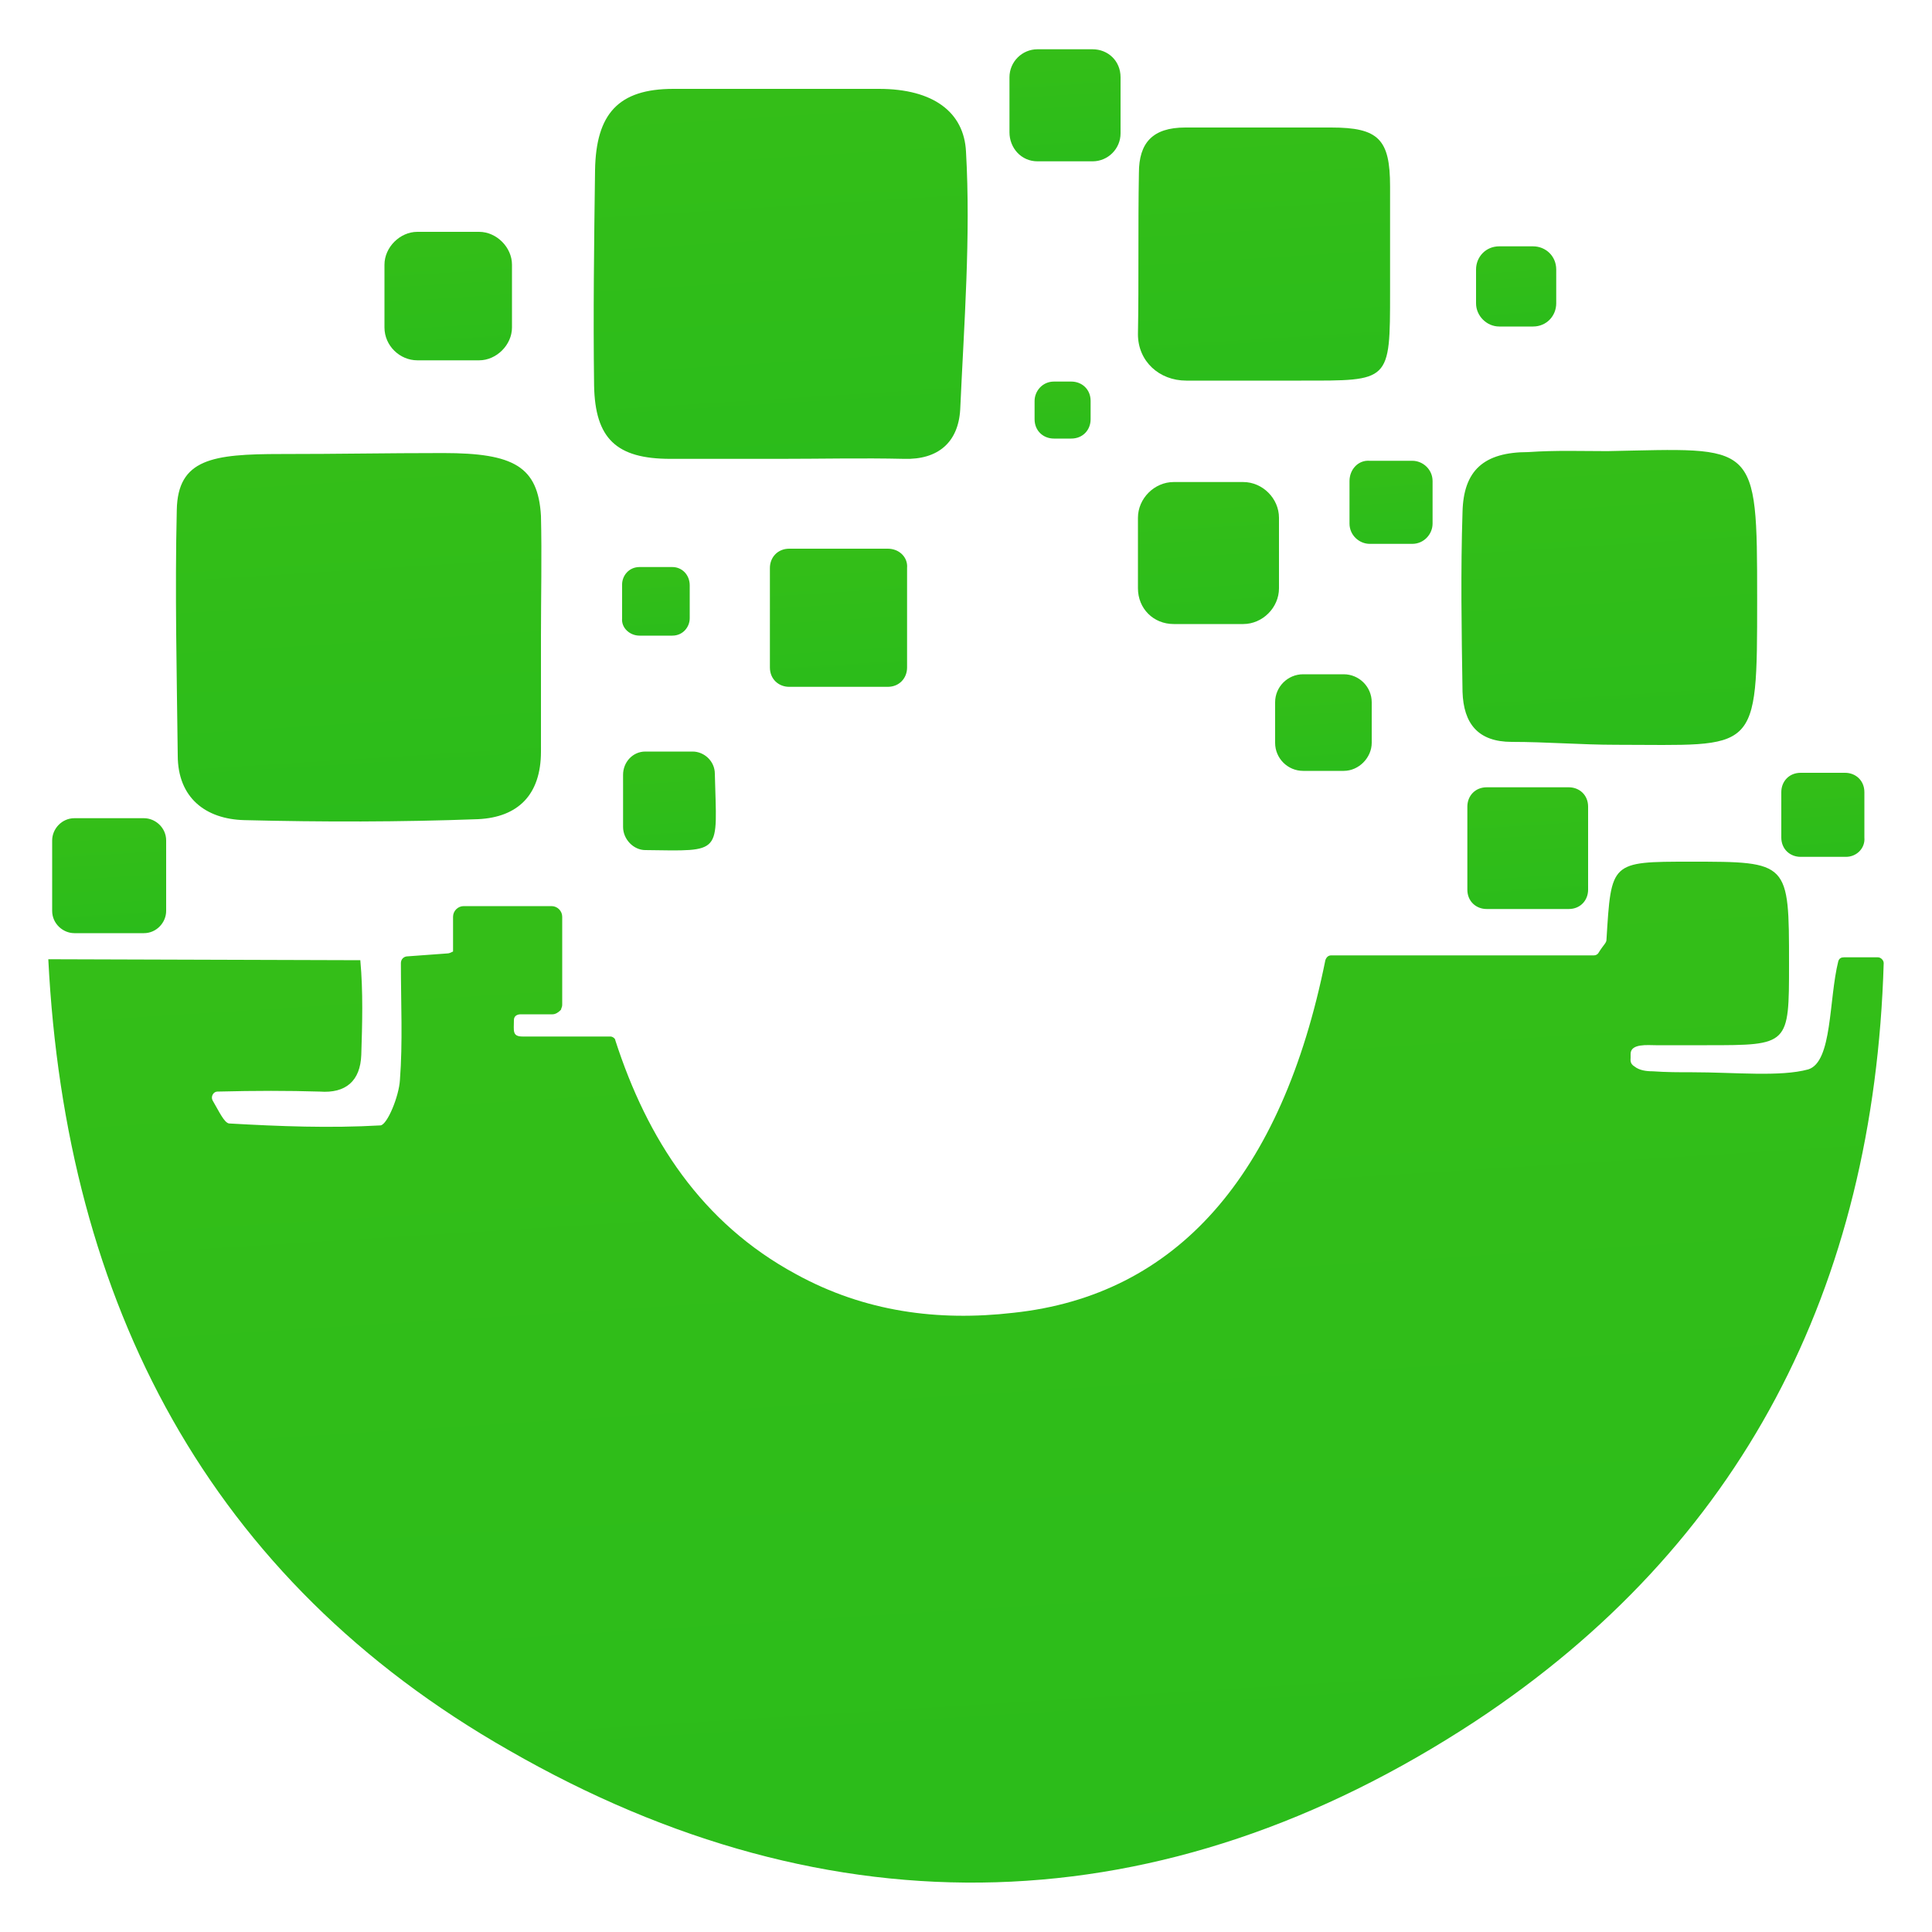 <?xml version="1.0" encoding="utf-8"?>
<!-- Generator: Adobe Illustrator 22.1.0, SVG Export Plug-In . SVG Version: 6.00 Build 0)  -->
<svg version="1.1" id="Livello_1" xmlns="http://www.w3.org/2000/svg" xmlns:xlink="http://www.w3.org/1999/xlink" x="0px" y="0px"
	 viewBox="0 0 200 200" style="enable-background:new 0 0 200 200;" xml:space="preserve">
<style type="text/css">
	.st0{fill:url(#SVGID_1_);}
	.st1{fill:url(#SVGID_2_);}
	.st2{fill:url(#SVGID_3_);}
	.st3{fill:url(#SVGID_4_);}
	.st4{fill:url(#SVGID_5_);}
	.st5{fill:url(#SVGID_6_);}
	.st6{fill:url(#SVGID_7_);}
	.st7{fill:url(#SVGID_8_);}
	.st8{fill:url(#SVGID_9_);}
	.st9{fill:url(#SVGID_10_);}
	.st10{fill:url(#SVGID_11_);}
	.st11{fill:url(#SVGID_12_);}
	.st12{fill:url(#SVGID_13_);}
	.st13{fill:url(#SVGID_14_);}
	.st14{fill:url(#SVGID_15_);}
	.st15{fill:url(#SVGID_16_);}
	.st16{fill:url(#SVGID_17_);}
	.st17{fill:url(#SVGID_18_);}
</style>
<linearGradient id="SVGID_1_" gradientUnits="userSpaceOnUse" x1="61.027" y1="-525.481" x2="135.941" y2="676.026">
	<stop  offset="0" style="stop-color:#6CCA05"/>
	<stop  offset="0.995" style="stop-color:#00B329"/>
</linearGradient>
<path class="st0" d="M194.4,99.1h-3.5c-0.3,0-0.5,0.1-0.6,0.4c-1,4-0.6,10.4-3.1,11.2c-2.9,0.8-7.6,0.3-12,0.3c-1.4,0-2.7,0-4.1-0.1
	c-0.7,0-1.4-0.1-1.9-0.5c-0.5-0.3-0.4-0.7-0.4-0.9v-0.4c0-1.1,1.8-0.9,2.6-0.9c1.8,0,3.4,0,5.3,0c8.5,0,8.5,0,8.5-8.4
	c0-10.6,0-10.6-10.2-10.6c-8.3,0-8.2,0-8.7,8.1c0,0.3-0.3,0.5-0.8,1.3c-0.1,0.2-0.3,0.3-0.5,0.3h-27.2c-0.3,0-0.5,0.2-0.6,0.5
	c-4.5,22.3-15.4,34.7-32.3,36.5c-7.8,0.9-15.4-0.1-22.5-4c-9.8-5.3-15.4-14-18.7-24.2c0-0.2-0.3-0.4-0.5-0.4c-8.8,0-2,0-9.1,0
	c-1.1,0-0.9-0.6-0.9-1.7c0-0.4,0.3-0.6,0.7-0.6h3.3c0.3,0,0.6-0.2,0.8-0.4c0.1-0.1,0.1-0.1,0.1-0.2c0.1-0.2,0.1-0.3,0.1-0.5v-9
	c0-0.6-0.5-1.1-1.1-1.1h-9.1c-0.6,0-1.1,0.5-1.1,1.1v3.6c-0.2,0.1-0.4,0.2-0.6,0.2L42.2,99c-0.4,0-0.7,0.3-0.7,0.7
	c0,4.2,0.2,8.2-0.1,12.1c-0.1,1.7-1.3,4.6-2,4.7c-5.3,0.3-10.4,0.1-15.7-0.2c-0.5-0.1-1-1.2-1.7-2.4c-0.2-0.4,0.1-0.9,0.5-0.9
	c4-0.1,7.3-0.1,10.6,0c2.7,0.2,4.2-1.1,4.3-3.8c0.1-3.2,0.2-6.5-0.1-9.8L5,99.3c1.8,35.6,16.6,64.2,47.7,81.9
	c33.4,19.2,67.7,18.2,100-3C180.3,160,194,133.3,195,99.7C195,99.4,194.7,99.1,194.4,99.1z"/>
<linearGradient id="SVGID_2_" gradientUnits="userSpaceOnUse" x1="64.883" y1="-226.514" x2="93.466" y2="231.923">
	<stop  offset="0" style="stop-color:#6CCA05"/>
	<stop  offset="0.995" style="stop-color:#00B329"/>
</linearGradient>
<path class="st1" d="M69.4,47.5c3.7,0,7.5,0,11.3,0c4.3,0,8.6-0.1,12.9,0c3.5,0.1,5.6-1.7,5.8-5.1c0.4-8.9,1.1-17.9,0.6-26.7
	c-0.2-4.1-3.4-6.5-9-6.5c-7.4,0-13.7,0-21.3,0c-5.7,0-8,2.6-8.1,8.4c-0.1,7.5-0.2,14.9-0.1,22.3C61.6,45.4,63.8,47.5,69.4,47.5z"/>
<linearGradient id="SVGID_3_" gradientUnits="userSpaceOnUse" x1="21.59" y1="-185.001" x2="49.722" y2="266.197">
	<stop  offset="0" style="stop-color:#6CCA05"/>
	<stop  offset="0.995" style="stop-color:#00B329"/>
</linearGradient>
<path class="st2" d="M25.3,84.9c8.1,0.2,16.1,0.2,24.2-0.1c4.1-0.2,6.5-2.5,6.5-7c0-4,0-8,0-12c0-4.1,0.1-8.3,0-12.4
	c-0.3-5.1-2.8-6.5-10.1-6.5c-6.1,0-10.6,0.1-16.8,0.1c-7.1,0-10.7,0.5-10.8,5.8c-0.2,8.5,0,16.9,0.1,25.4
	C18.4,82.6,21.3,84.8,25.3,84.9z"/>
<linearGradient id="SVGID_4_" gradientUnits="userSpaceOnUse" x1="154.058" y1="-138.1" x2="176.486" y2="221.619">
	<stop  offset="0" style="stop-color:#6CCA05"/>
	<stop  offset="0.995" style="stop-color:#00B329"/>
</linearGradient>
<path class="st3" d="M156.5,76.8c3.6,0,7.2,0.3,10.8,0.3c14.6,0,14.6,1.2,14.6-15.1c0-16.5-0.1-15.6-15.5-15.3
	c-2.7,0-5.3-0.1-8.2,0.1c-4.6,0-6.7,1.9-6.8,6.2c-0.2,6.1-0.1,12.3,0,18.6C151.5,74.9,153,76.8,156.5,76.8z"/>
<linearGradient id="SVGID_5_" gradientUnits="userSpaceOnUse" x1="119.94" y1="-147.905" x2="139.471" y2="165.343">
	<stop  offset="0" style="stop-color:#6CCA05"/>
	<stop  offset="0.995" style="stop-color:#00B329"/>
</linearGradient>
<path class="st4" d="M122.8,39.4c4.1,0,7.8,0,11.9,0c9.2,0,9.2,0.2,9.2-9.2c0-1.2,0-2.4,0-3.6c0-2.4,0-4.9,0-7.3
	c0-4.9-1.2-6.1-6.1-6.1c-5.1,0-9.9,0-15.1,0c-3.4,0-4.8,1.6-4.8,4.7c-0.1,5.5,0,11.2-0.1,16.7C117.8,37.4,120,39.4,122.8,39.4z"/>
<linearGradient id="SVGID_6_" gradientUnits="userSpaceOnUse" x1="65.092" y1="15.807" x2="72.609" y2="136.358">
	<stop  offset="0" style="stop-color:#6CCA05"/>
	<stop  offset="0.995" style="stop-color:#00B329"/>
</linearGradient>
<path class="st5" d="M66.8,88c8.1,0.1,7.4,0.5,7.2-7.9c0-1.3-1.1-2.3-2.3-2.3h-4.9c-1.3,0-2.3,1.1-2.3,2.4c0,1.7,0,3.8,0,5.4
	C64.5,86.9,65.6,88,66.8,88z"/>
<linearGradient id="SVGID_7_" gradientUnits="userSpaceOnUse" x1="132.898" y1="9.025" x2="140.272" y2="127.291">
	<stop  offset="0" style="stop-color:#6CCA05"/>
	<stop  offset="0.995" style="stop-color:#00B329"/>
</linearGradient>
<path class="st6" d="M139.1,69.8h-4.2c-1.6,0-2.9,1.3-2.9,2.9v4.2c0,1.6,1.3,2.9,2.9,2.9h4.2c1.6,0,2.9-1.4,2.9-2.9v-4.2
	C142,71.1,140.7,69.8,139.1,69.8z"/>
<linearGradient id="SVGID_8_" gradientUnits="userSpaceOnUse" x1="119.05" y1="-39.543" x2="129.907" y2="134.588">
	<stop  offset="0" style="stop-color:#6CCA05"/>
	<stop  offset="0.995" style="stop-color:#00B329"/>
</linearGradient>
<path class="st7" d="M121.5,64.6h7.2c2,0,3.7-1.7,3.7-3.7v-7.3c0-2-1.7-3.7-3.7-3.7h-7.2c-2,0-3.7,1.7-3.7,3.7v7.3
	C117.8,63,119.4,64.6,121.5,64.6z"/>
<linearGradient id="SVGID_9_" gradientUnits="userSpaceOnUse" x1="140.438" y1="-5.183" x2="146.843" y2="97.542">
	<stop  offset="0" style="stop-color:#6CCA05"/>
	<stop  offset="0.995" style="stop-color:#00B329"/>
</linearGradient>
<path class="st8" d="M139.7,49.8v4.4c0,1.2,1,2.1,2.1,2.1h4.4c1.2,0,2.1-1,2.1-2.1v-4.4c0-1.2-1-2.1-2.1-2.1h-4.4
	C140.6,47.6,139.7,48.6,139.7,49.8z"/>
<linearGradient id="SVGID_10_" gradientUnits="userSpaceOnUse" x1="153.556" y1="-25.297" x2="159.714" y2="73.468">
	<stop  offset="0" style="stop-color:#6CCA05"/>
	<stop  offset="0.995" style="stop-color:#00B329"/>
</linearGradient>
<path class="st9" d="M155.2,33.8h3.5c1.4,0,2.4-1.1,2.4-2.4v-3.5c0-1.4-1.1-2.4-2.4-2.4h-3.5c-1.4,0-2.4,1.1-2.4,2.4v3.5
	C152.8,32.7,153.9,33.8,155.2,33.8z"/>
<linearGradient id="SVGID_11_" gradientUnits="userSpaceOnUse" x1="107.612" y1="3.224" x2="112.022" y2="73.957">
	<stop  offset="0" style="stop-color:#6CCA05"/>
	<stop  offset="0.995" style="stop-color:#00B329"/>
</linearGradient>
<path class="st10" d="M109.1,39.5c-1.2,0-2,1-2,2v1.9c0,1.2,0.9,2,2,2h1.8c1.2,0,2-0.9,2-2v-1.9c0-1.2-0.9-2-2-2H109.1z"/>
<linearGradient id="SVGID_12_" gradientUnits="userSpaceOnUse" x1="105.499" y1="-65.428" x2="114.058" y2="71.844">
	<stop  offset="0" style="stop-color:#6CCA05"/>
	<stop  offset="0.995" style="stop-color:#00B329"/>
</linearGradient>
<path class="st11" d="M107.4,16.7h5.7c1.6,0,2.9-1.3,2.9-2.9V8c0-1.7-1.3-2.9-2.9-2.9h-5.7c-1.6,0-2.9,1.3-2.9,2.9v5.7
	C104.5,15.3,105.7,16.7,107.4,16.7z"/>
<linearGradient id="SVGID_13_" gradientUnits="userSpaceOnUse" x1="40.948" y1="-57.161" x2="50.793" y2="100.74">
	<stop  offset="0" style="stop-color:#6CCA05"/>
	<stop  offset="0.995" style="stop-color:#00B329"/>
</linearGradient>
<path class="st12" d="M43.2,37.3h6.4c1.8,0,3.4-1.6,3.4-3.4v-6.5c0-1.8-1.6-3.4-3.4-3.4h-6.4c-1.8,0-3.4,1.6-3.4,3.4v6.5
	C39.8,35.8,41.4,37.3,43.2,37.3z"/>
<linearGradient id="SVGID_14_" gradientUnits="userSpaceOnUse" x1="64.905" y1="14.792" x2="70.22" y2="100.044">
	<stop  offset="0" style="stop-color:#6CCA05"/>
	<stop  offset="0.995" style="stop-color:#00B329"/>
</linearGradient>
<path class="st13" d="M66.2,65.8h3.4c1.1,0,1.8-0.9,1.8-1.8v-3.4c0-1.1-0.8-1.9-1.8-1.9h-3.4c-1.1,0-1.8,0.9-1.8,1.8v3.5
	C64.3,65,65.2,65.8,66.2,65.8z"/>
<linearGradient id="SVGID_15_" gradientUnits="userSpaceOnUse" x1="6.371" y1="11.254" x2="15.272" y2="154.014">
	<stop  offset="0" style="stop-color:#6CCA05"/>
	<stop  offset="0.995" style="stop-color:#00B329"/>
</linearGradient>
<path class="st14" d="M7.7,96.6h7.2c1.3,0,2.3-1.1,2.3-2.3V87c0-1.3-1.1-2.3-2.3-2.3H7.7c-1.3,0-2.3,1.1-2.3,2.3v7.3
	C5.4,95.6,6.5,96.6,7.7,96.6z"/>
<linearGradient id="SVGID_16_" gradientUnits="userSpaceOnUse" x1="80.83" y1="-32.183" x2="91.609" y2="140.69">
	<stop  offset="0" style="stop-color:#6CCA05"/>
	<stop  offset="0.995" style="stop-color:#00B329"/>
</linearGradient>
<path class="st15" d="M91.9,56.8H81.7c-1.2,0-2,0.9-2,2v10.3c0,1.2,0.9,2,2,2h10.2c1.2,0,2-0.9,2-2V58.8
	C94,57.7,93.1,56.8,91.9,56.8z"/>
<linearGradient id="SVGID_17_" gradientUnits="userSpaceOnUse" x1="152.846" y1="3.528" x2="162.292" y2="155.023">
	<stop  offset="0" style="stop-color:#6CCA05"/>
	<stop  offset="0.995" style="stop-color:#00B329"/>
</linearGradient>
<path class="st16" d="M153.9,81.5c-1.2,0-2,0.9-2,2v8.6c0,1.2,0.9,2,2,2h8.5c1.2,0,2-0.9,2-2v-8.6c0-1.2-0.9-2-2-2H153.9z"/>
<linearGradient id="SVGID_18_" gradientUnits="userSpaceOnUse" x1="185.121" y1="26.509" x2="191.608" y2="130.562">
	<stop  offset="0" style="stop-color:#6CCA05"/>
	<stop  offset="0.995" style="stop-color:#00B329"/>
</linearGradient>
<path class="st17" d="M186.4,88.7h4.7c1.1,0,2-0.9,1.9-2V82c0-1.2-0.9-2-2-2h-4.6c-1.2,0-2,0.9-2,2v4.7
	C184.4,87.9,185.3,88.7,186.4,88.7z"/>
</svg>
